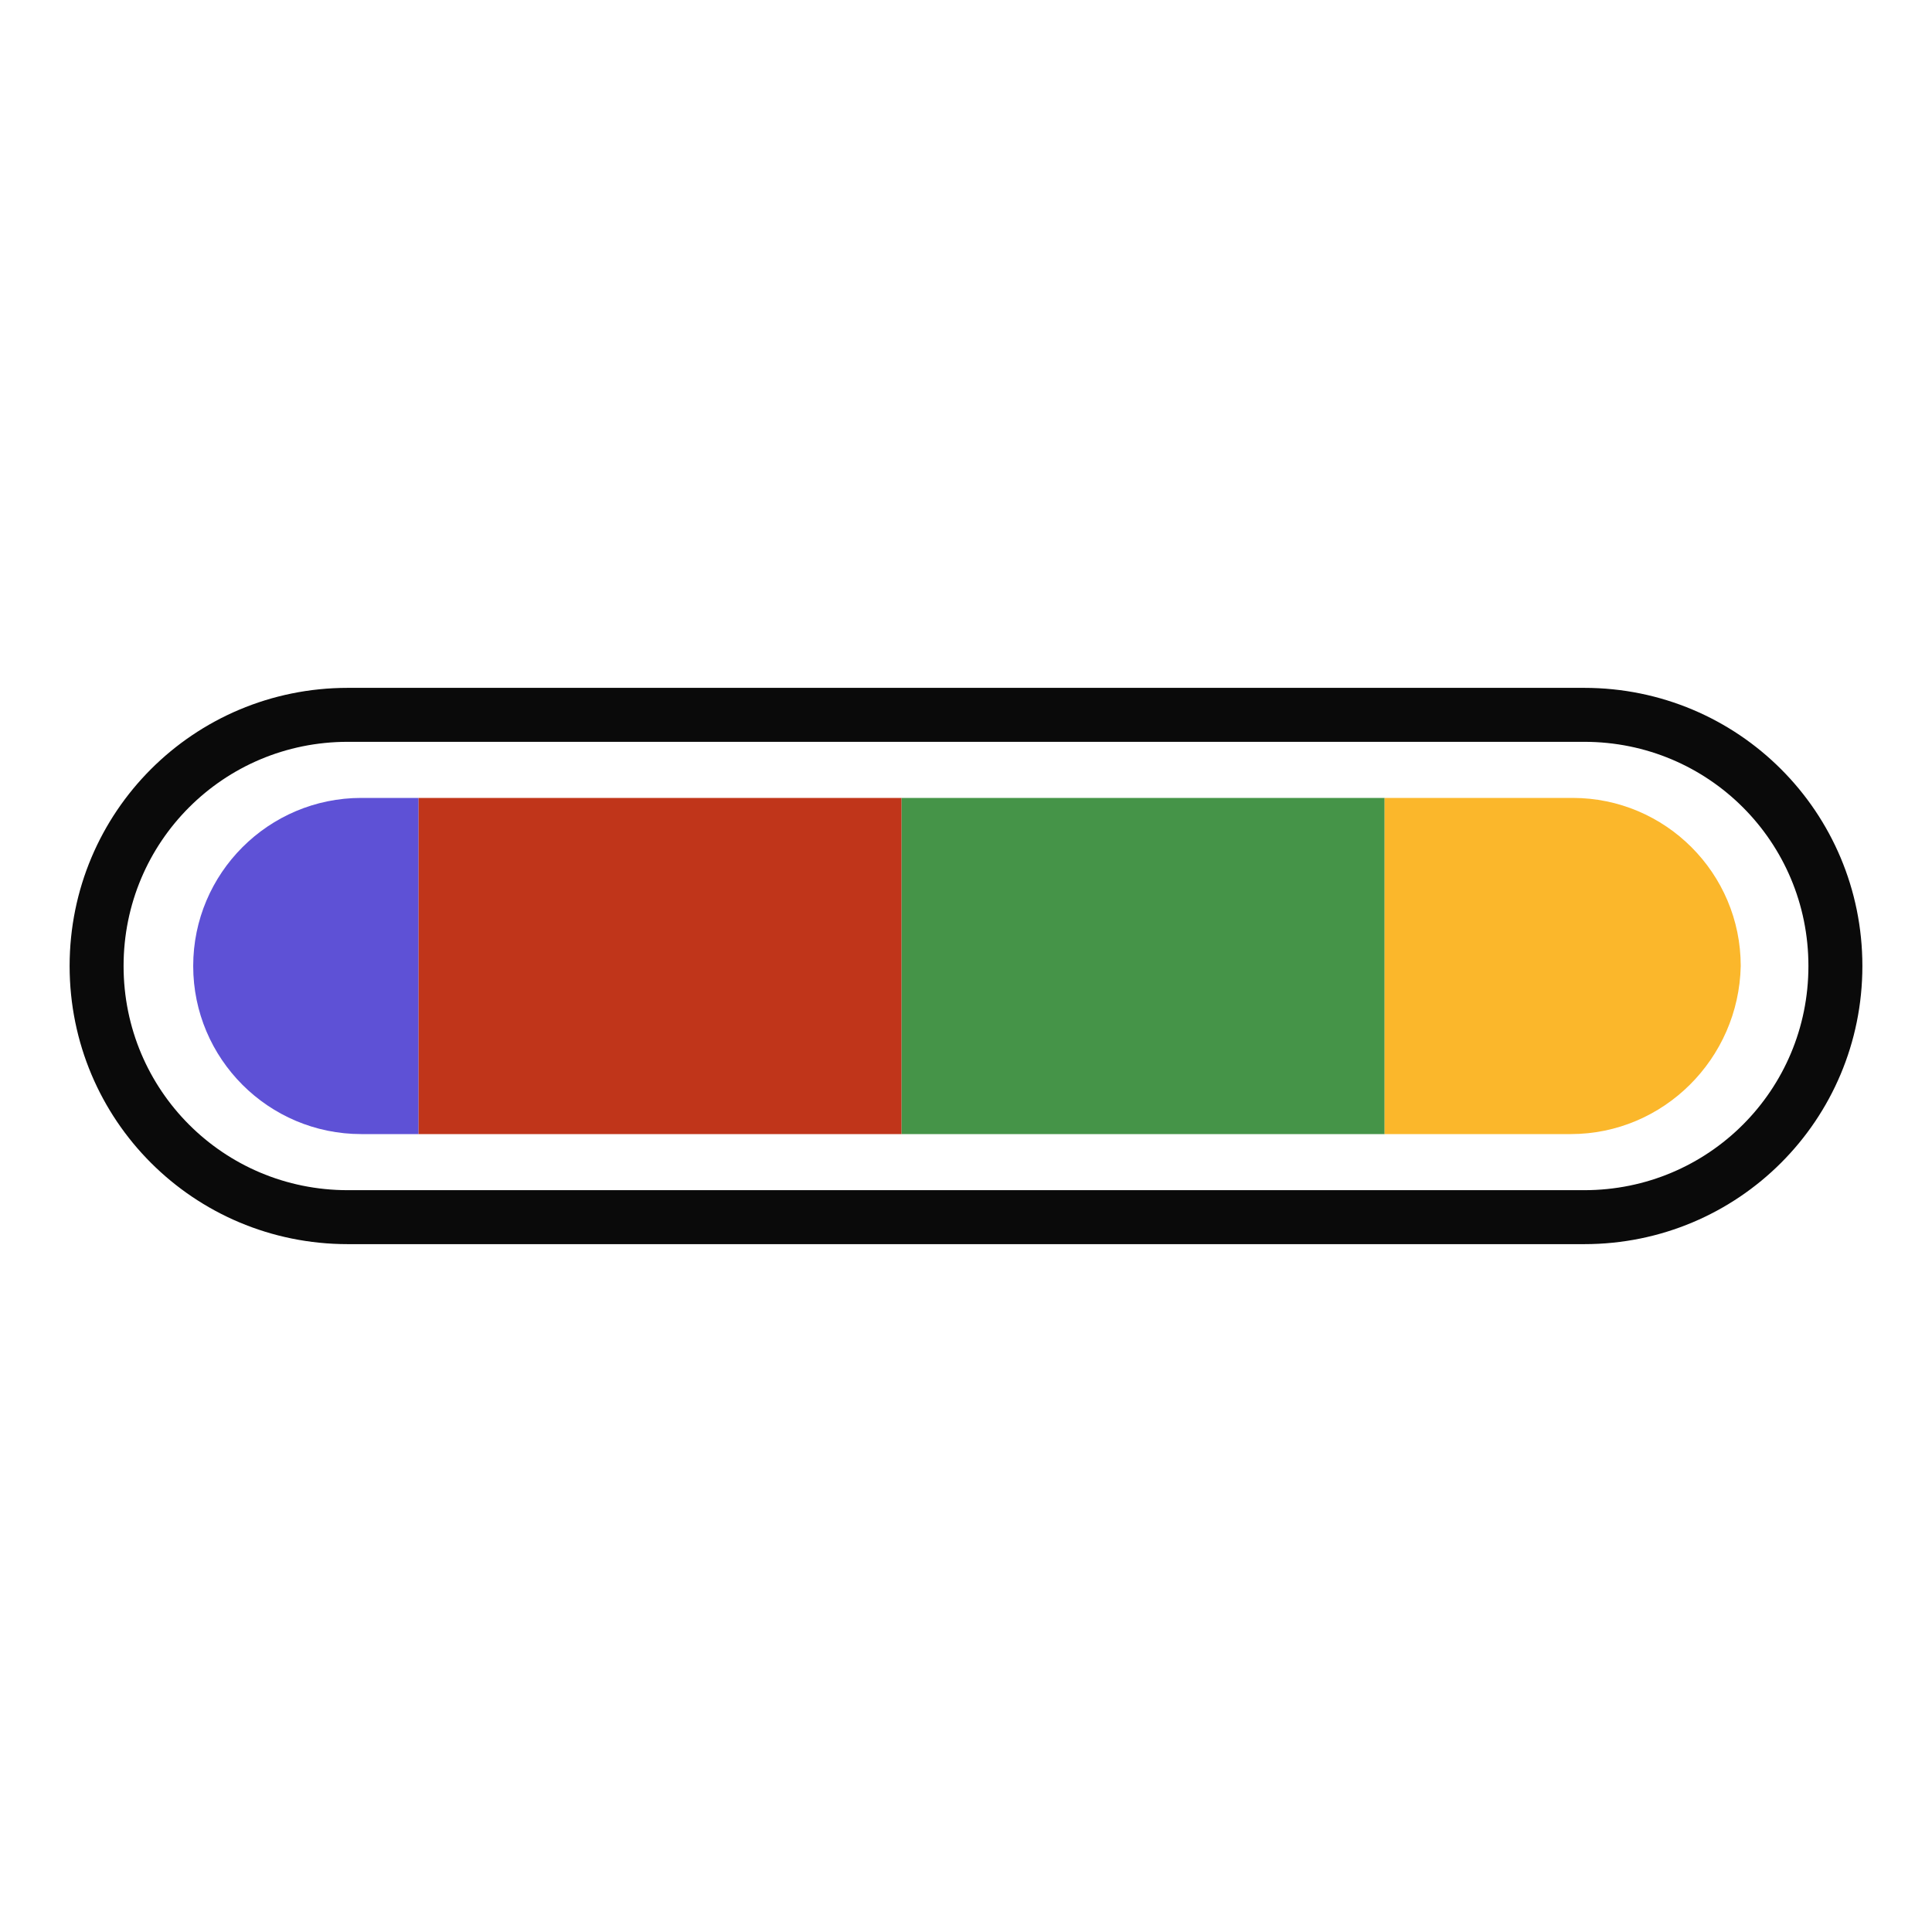 <svg width="200px"  height="200px"  xmlns="http://www.w3.org/2000/svg" viewBox="0 0 100 100" preserveAspectRatio="xMidYMid" class="lds-colorbar" style="background: none;"><defs><clipPath ng-attr-id="{{config.cpid}}" x="0" y="0" width="100" height="100" id="lds-colorbar-cpid-e896d90402d45"><path d="M81.3,58.7H18.7c-4.8,0-8.7-3.9-8.7-8.7v0c0-4.8,3.9-8.7,8.7-8.7h62.7c4.8,0,8.7,3.9,8.7,8.7v0C90,54.8,86.1,58.7,81.3,58.7z"></path></clipPath></defs><path fill="none" ng-attr-stroke="{{config.cf}}" stroke-width="2.793" d="M82,63H18c-7.2,0-13-5.8-13-13v0c0-7.2,5.8-13,13-13h64c7.2,0,13,5.8,13,13v0C95,57.2,89.2,63,82,63z" stroke="#0a0a0a"></path><g ng-attr-clip-path="url(#{{config.cpid}})" clip-path="url(#lds-colorbar-cpid-e896d90402d45)"><g transform="translate(21.667 0)"><rect x="-100" y="0" width="25" height="100" ng-attr-fill="{{config.c1}}" fill="#c0351a"></rect><rect x="-75" y="0" width="25" height="100" ng-attr-fill="{{config.c2}}" fill="#459448"></rect><rect x="-50" y="0" width="25" height="100" ng-attr-fill="{{config.c3}}" fill="rgba(98.011%,66.315%,1.357%,0.837)"></rect><rect x="-25" y="0" width="25" height="100" ng-attr-fill="{{config.c4}}" fill="#5e51d6"></rect><rect x="0" y="0" width="25" height="100" ng-attr-fill="{{config.c1}}" fill="#c0351a"></rect><rect x="25" y="0" width="25" height="100" ng-attr-fill="{{config.c2}}" fill="#459448"></rect><rect x="50" y="0" width="25" height="100" ng-attr-fill="{{config.c3}}" fill="rgba(98.011%,66.315%,1.357%,0.837)"></rect><rect x="75" y="0" width="25" height="100" ng-attr-fill="{{config.c4}}" fill="#5e51d6"></rect><animateTransform attributeName="transform" type="translate" calcMode="linear" values="0;100" keyTimes="0;1" dur="1s" begin="0s" repeatCount="indefinite"></animateTransform></g></g></svg>